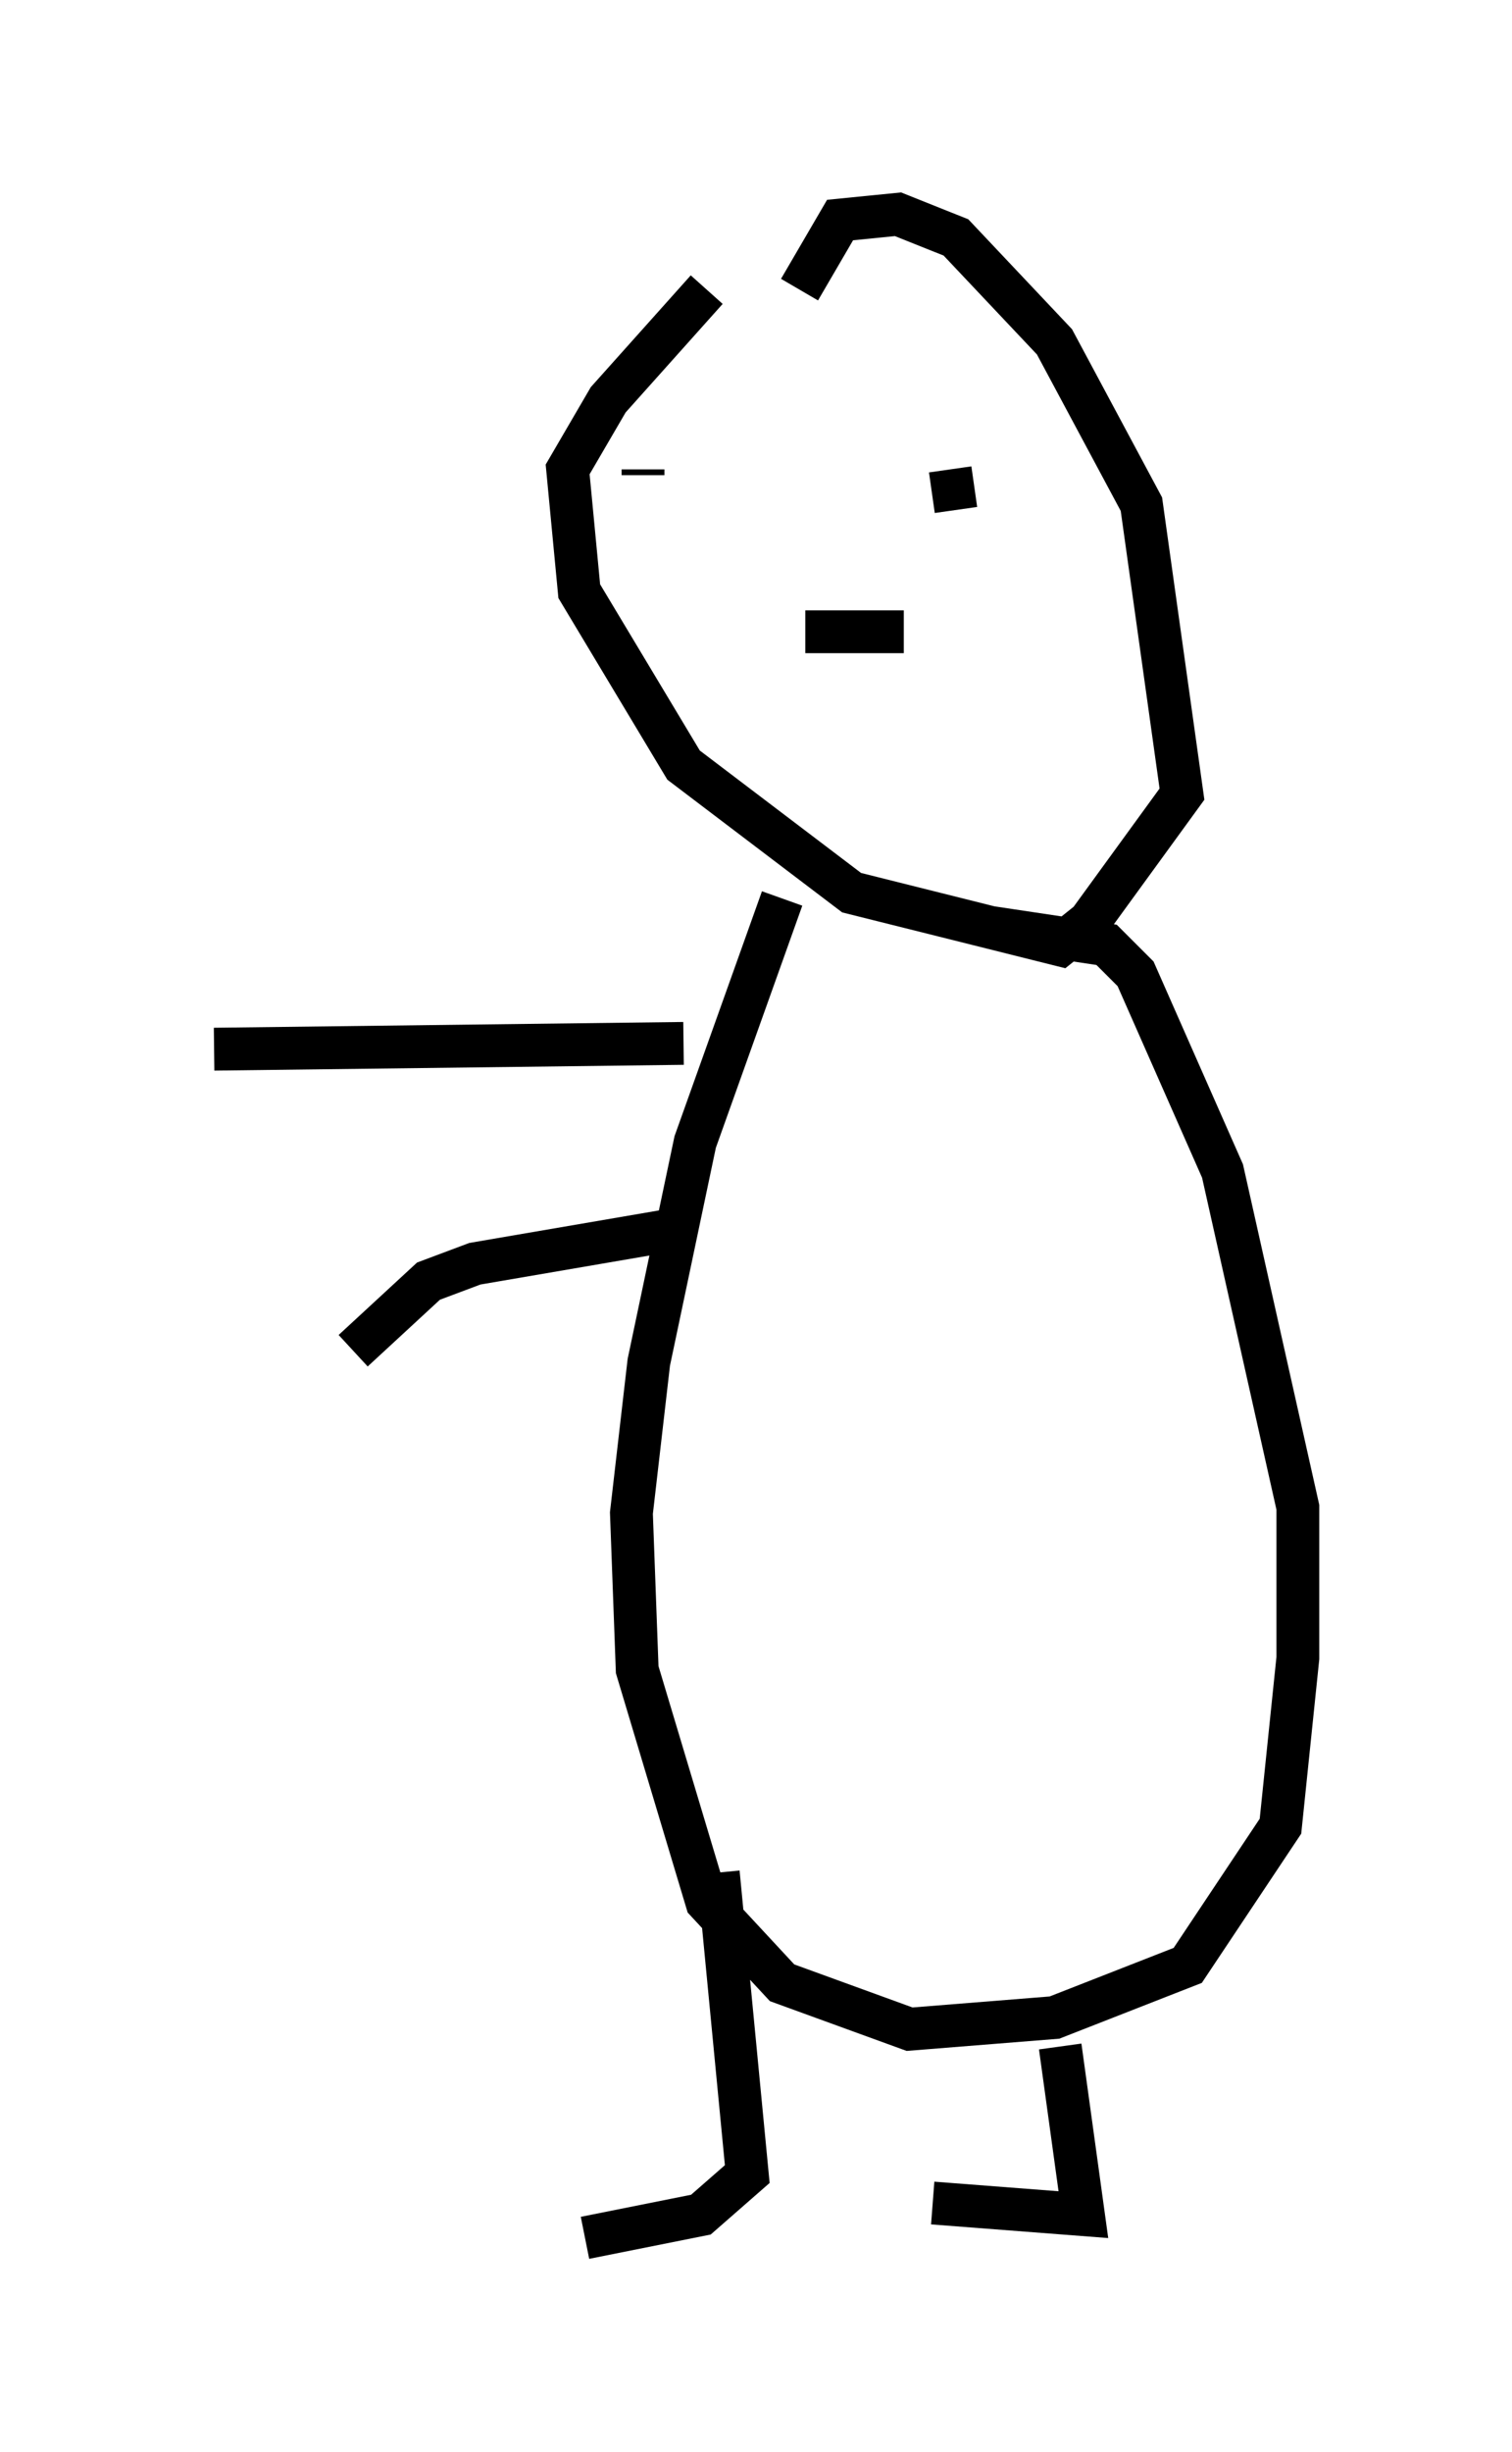 <?xml version="1.0" encoding="utf-8" ?>
<svg baseProfile="full" height="57.225" version="1.1" width="35.304" xmlns="http://www.w3.org/2000/svg" xmlns:ev="http://www.w3.org/2001/xml-events" xmlns:xlink="http://www.w3.org/1999/xlink"><defs /><rect fill="white" height="57.225" width="35.304" x="0" y="0" /><path d="M20.155, 5.406 m-3.654, 1.353 l-2.3, 2.571 -0.947, 1.624 l0.271, 2.842 2.436, 4.059 l3.924, 2.977 4.871, 1.218 l0.677, -0.541 2.165, -2.977 l-0.947, -6.766 -2.03, -3.789 l-2.3, -2.436 -1.353, -0.541 l-1.353, 0.135 -0.947, 1.624 m0.135, 7.984 l2.3, 0.0 m-6.089, -3.654 l0.0, -0.135 m6.089, -0.812 l0.0, 0.0 m0.812, 0.135 l0.0, 0.0 m0.271, 0.677 l0.135, 0.947 m-4.059, 9.066 l-2.03, 5.683 -1.083, 5.142 l-0.406, 3.518 0.135, 3.654 l1.624, 5.413 1.759, 1.894 l2.977, 1.083 3.383, -0.271 l3.112, -1.218 2.165, -3.248 l0.406, -3.924 0.0, -3.518 l-1.759, -7.848 -2.03, -4.601 l-0.677, -0.677 -2.706, -0.406 m-7.172, 2.706 l-10.961, 0.135 m10.825, 4.195 l-4.736, 0.812 -1.083, 0.406 l-1.759, 1.624 m8.525, 12.178 l0.677, 7.036 -1.083, 0.947 l-2.706, 0.541 m11.096, -4.465 l0.541, 3.924 -3.518, -0.271 " fill="none" stroke="black" stroke-width="1" /></svg>